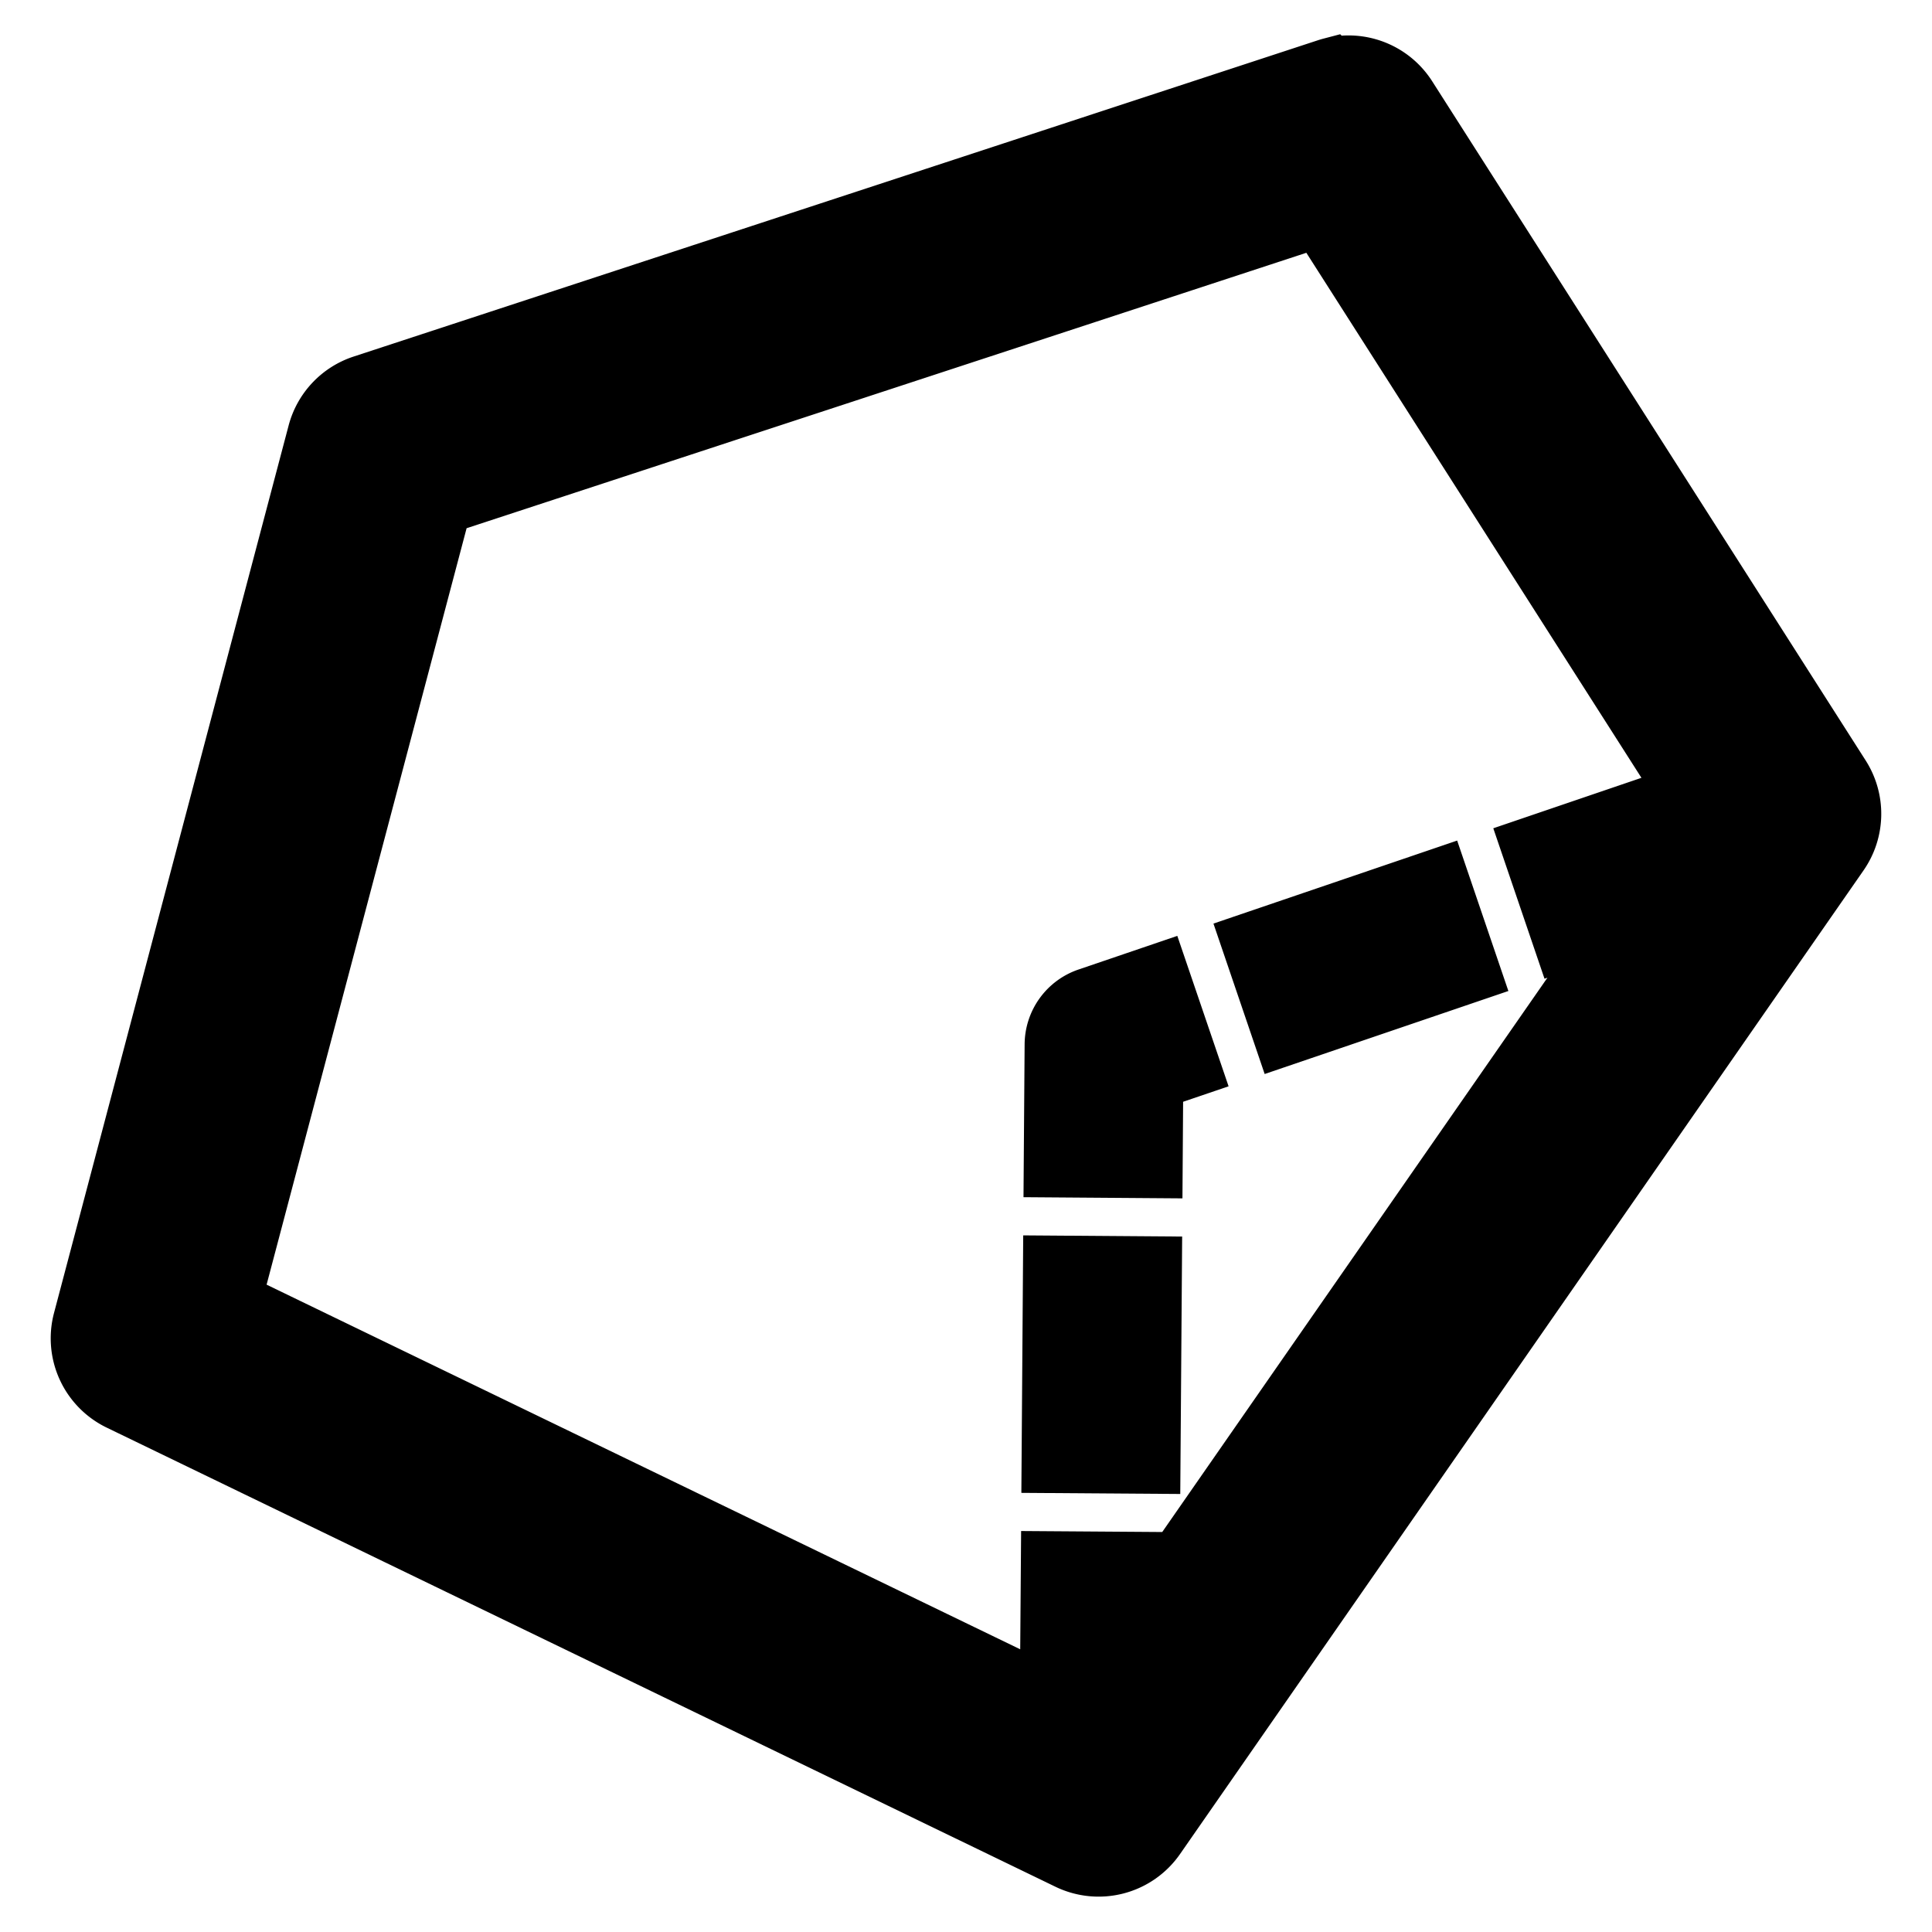 <svg xmlns="http://www.w3.org/2000/svg" viewBox="0 0 64 64">
    <path stroke="currentColor" fill="currentColor" stroke-width="2"
          d="M44.095 2.247a2.285 2.285 0 0 0-.135.04L12.025 12.762a2.285 2.285 0 0 0-1.497 1.588l-7.772 29.4a2.285 2.285 0 0 0 1.213 2.641L35.397 61.6a2.285 2.285 0 0 0 2.873-.754l22.64-32.582a2.285 2.285 0 0 0 .05-2.534L46.6 3.23a2.285 2.285 0 0 0-2.504-.982ZM43.7 7.182l12.203 19.12-5.167 1.76 1.052 3.09 2.031-.693L38.07 53.122l.01-1.375-3.262-.023-.034 4.5-27.13-13.127 6.975-26.38Zm3.946 21.932-6.18 2.105 1.052 3.09 6.18-2.105zm-9.27 3.157-2.329.793a1.632 1.632 0 0 0-1.105 1.534l-.03 4.068 3.265.024.02-2.91 1.232-.419zm-3.488 9.66-.047 6.529 3.264.023.048-6.528z"/>
</svg>

